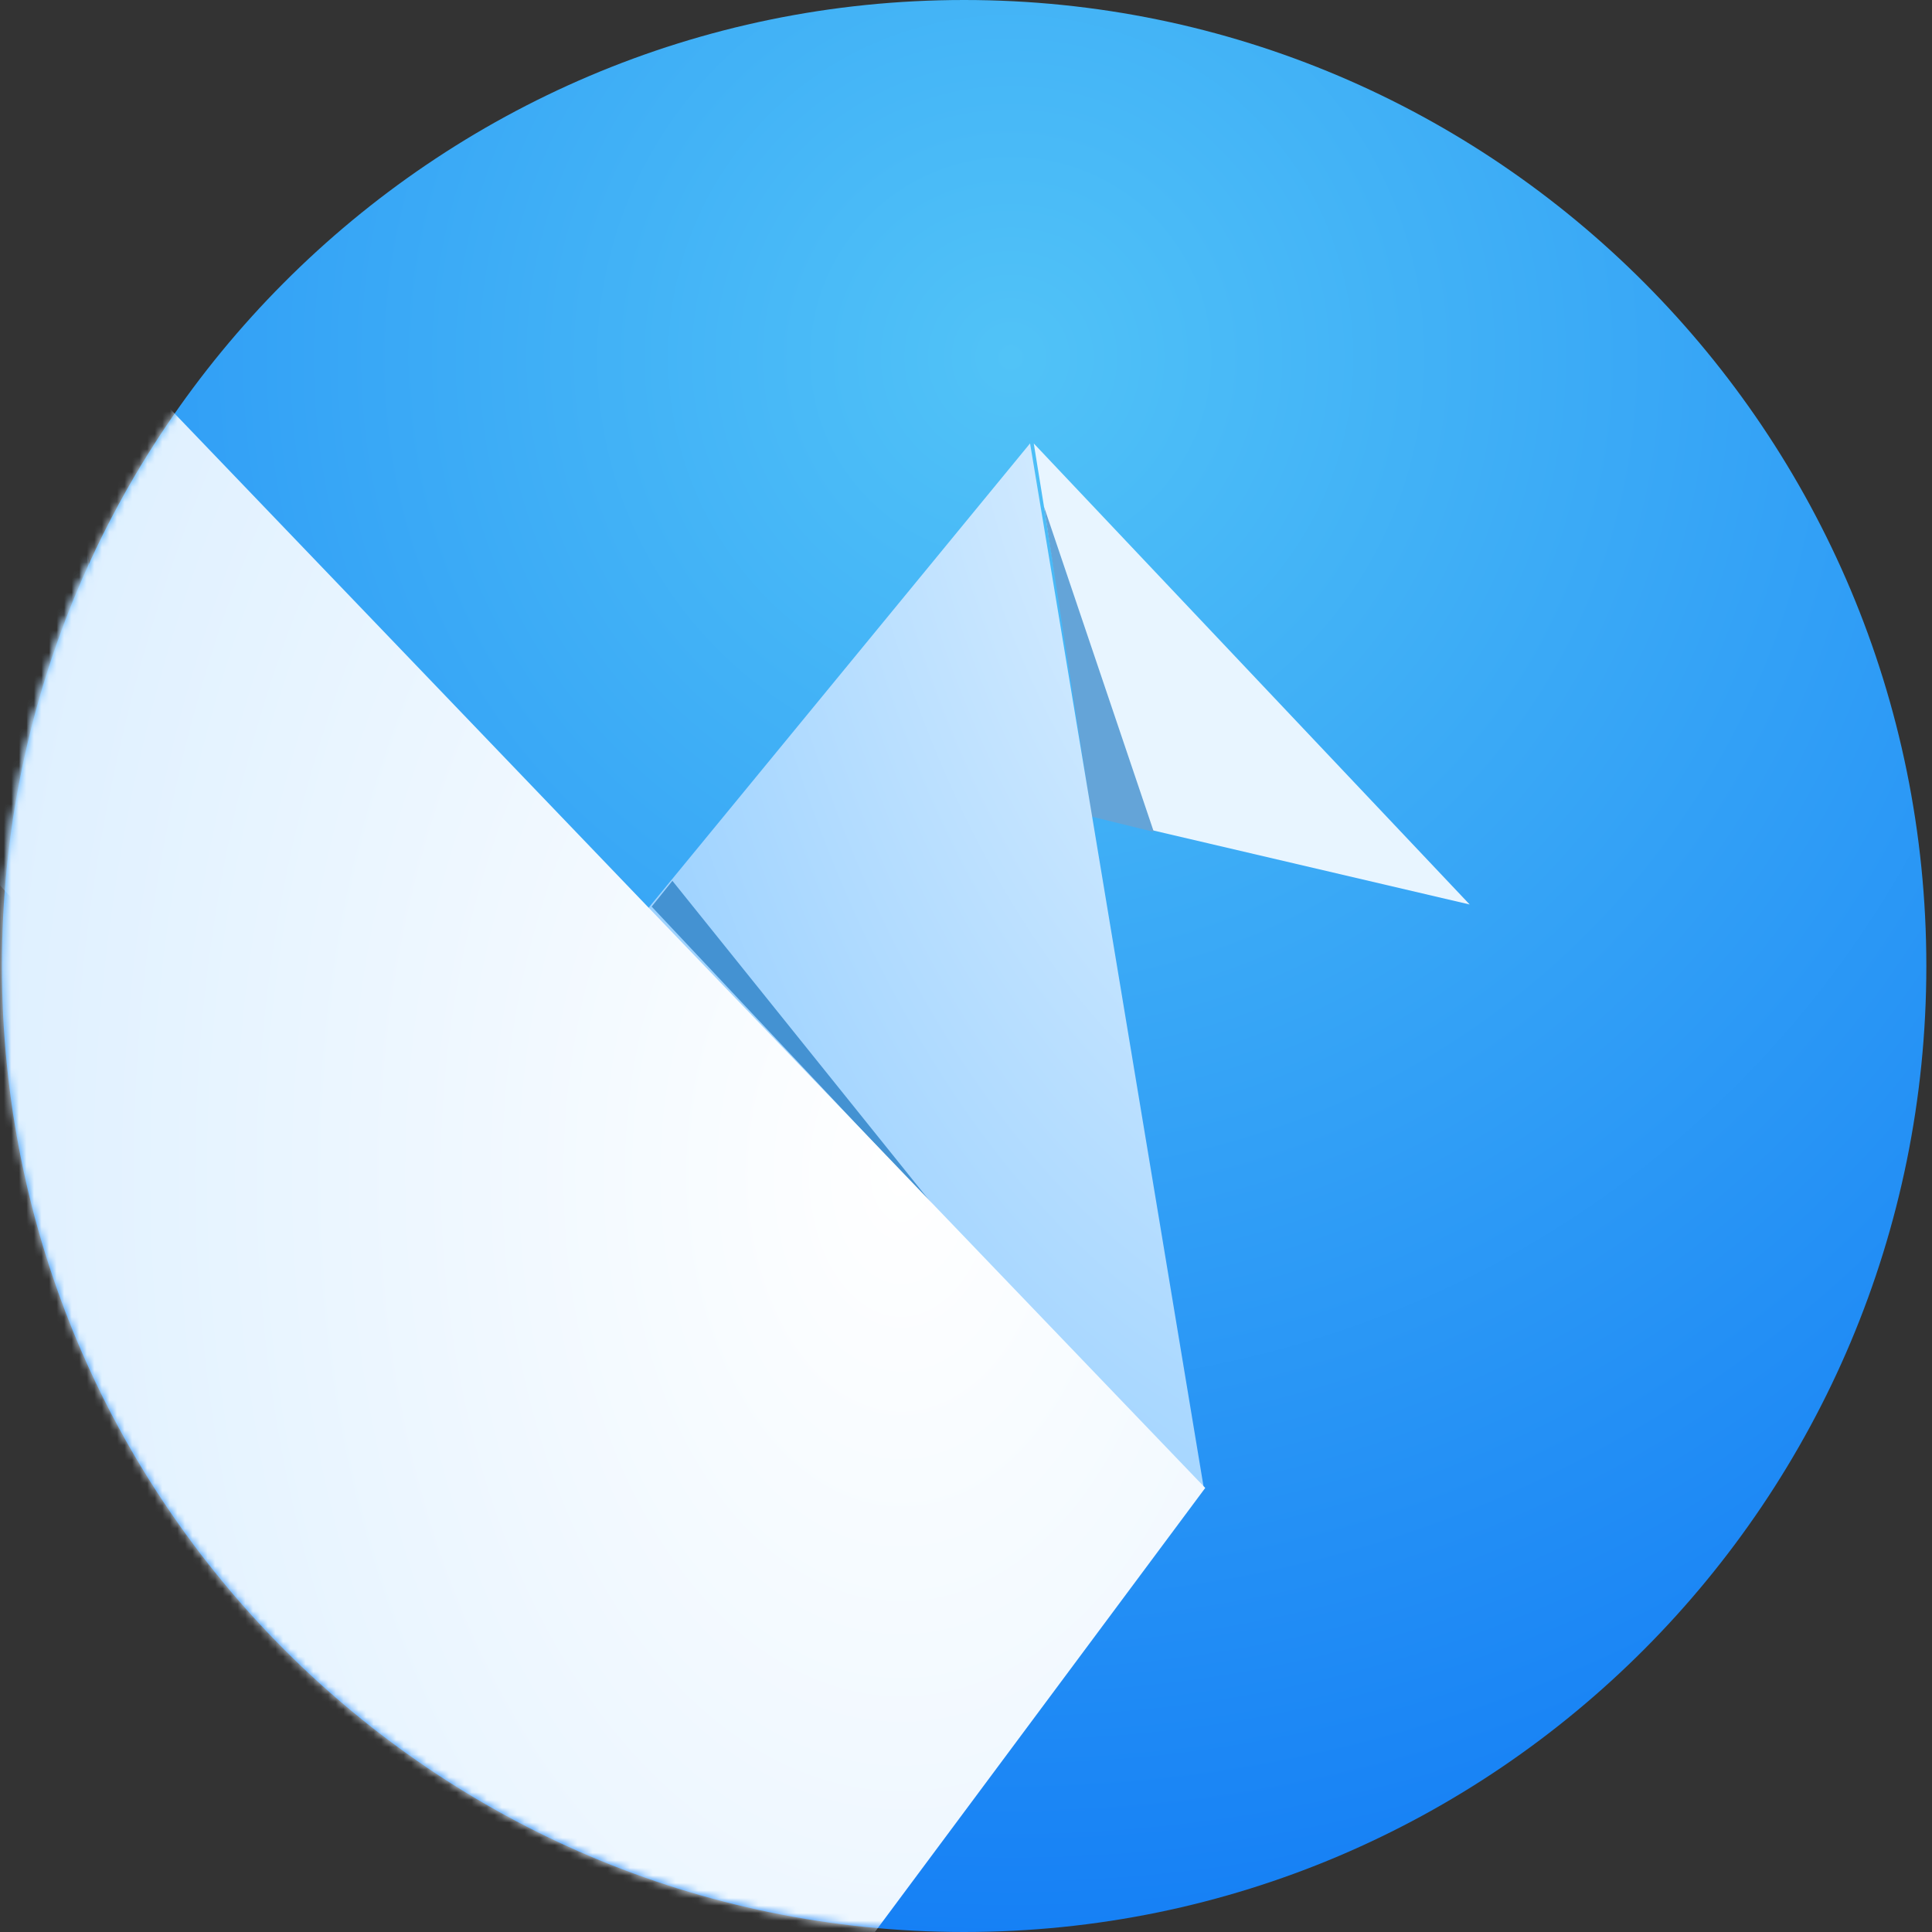 <svg viewBox="0 0 256 256" xmlns="http://www.w3.org/2000/svg" xmlns:xlink="http://www.w3.org/1999/xlink"><rect x="0" y="0" width="256" height="256" fill="#333333" stroke="none"/><defs><radialGradient id="a" fr="0%" fx="26.195%" fy="9.36%" cx="26.195%" cy="9.36%" r="105.509%" gradientTransform="translate(.262.094)"><stop offset="0%" stop-color="#51C3F7"/><stop offset="100%" stop-color="#046CF4"/></radialGradient><mask id="b"><use fill="#FFF" xlink:href="#k"/></mask><mask id="c"><use fill="#FFF" xlink:href="#k"/></mask><radialGradient id="d" fr="0%" fx="-15.314%" fy="-13.633%" cx="-15.314%" cy="-13.633%" r="181%" gradientTransform="translate(-.153-.136)"><stop offset="0%" stop-color="#FFF"/><stop offset="100%" stop-color="#5CB5FF"/></radialGradient><mask id="e"><use fill="#FFF" xlink:href="#k"/></mask><radialGradient id="f" fr="0%" fx="69.55%" fy="-14.977%" cx="69.55%" cy="-14.977%" r="205.05%" gradientTransform="translate(.696-.15)"><stop offset="0%" stop-color="#FFF"/><stop offset="100%" stop-color="#7AC2FF"/></radialGradient><mask id="g"><use fill="#FFF" xlink:href="#k"/></mask><mask id="h"><use fill="#FFF" xlink:href="#k"/></mask><radialGradient id="i" fr="0%" fx="40.07%" fy="19.98%" cx="40.07%" cy="19.98%" r="98.92%" gradientTransform="translate(.401.2)"><stop offset="0%" stop-color="#FFF"/><stop offset="100%" stop-color="#CBE7FF"/></radialGradient><mask id="j"><use fill="#FFF" xlink:href="#k"/></mask><path id="k" d="M127.75 256c70.41 0 127.5-57.31 127.5-128 0-70.7-57.09-128-127.5-128C57.33 0 .25 57.3.25 128c0 70.69 57.08 128 127.5 128Z"/></defs><use fill="url(#a)" xlink:href="#k"/><path mask="url(#b)" fill="#E8F5FF" d="M136.98 58.76l57.76 61.09 -49.76-11.64Z"/><path mask="url(#c)" fill="#64A4D8" d="M138.37 67.24l14.52 42.99 -8.22-2.02 -6.32-40.98Z"/><path mask="url(#e)" fill="url(#d)" d="M21.36 140.8L-94.01 13.96 6.16 35.9Z"/><path mask="url(#g)" fill="url(#f)" d="M159.48 196.99L136.49 58.75l-56.77 69.11Z"/><path mask="url(#h)" fill="#4492D2" d="M89.11 116.73l34.93 43.46 -37.69-40.06 2.75-3.42Z"/><path mask="url(#j)" fill="url(#i)" d="M56.72 335.58l-97.28-226.85L4.61 35.48 159.7 197.16Z"/></svg>